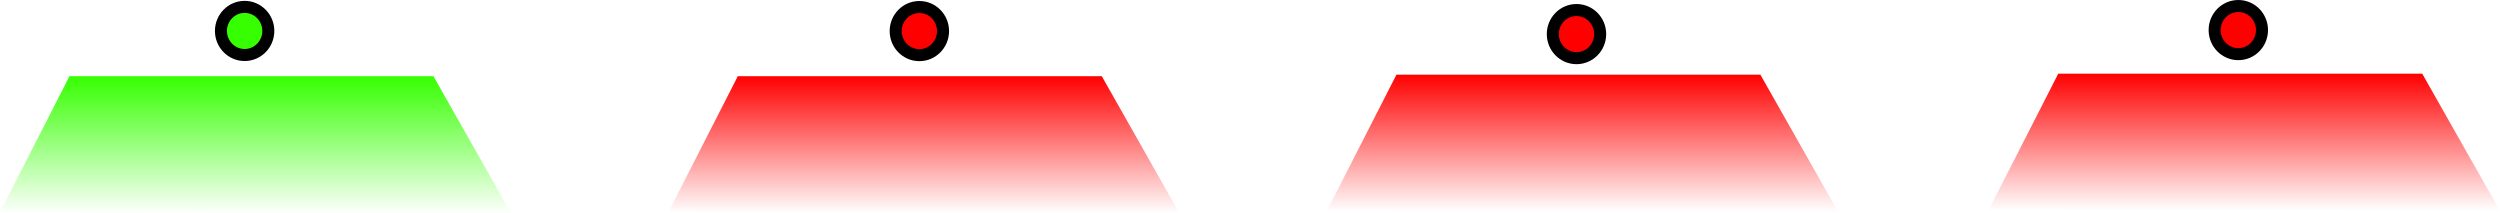 <svg version="1.1" xmlns="http://www.w3.org/2000/svg" xmlns:xlink="http://www.w3.org/1999/xlink" width="415.517" height="35.463" viewBox="0,0,415.517,35.463"><defs><linearGradient x1="185.252" y1="187.497" x2="185.252" y2="210.297" gradientUnits="userSpaceOnUse" id="color-1"><stop offset="0" stop-color="#ff0000"/><stop offset="1" stop-color="#ff0000" stop-opacity="0"/></linearGradient><linearGradient x1="294.718" y1="187.247" x2="294.718" y2="210.047" gradientUnits="userSpaceOnUse" id="color-2"><stop offset="0" stop-color="#ff0000"/><stop offset="1" stop-color="#ff0000" stop-opacity="0"/></linearGradient><linearGradient x1="404.718" y1="187.08" x2="404.718" y2="209.88" gradientUnits="userSpaceOnUse" id="color-3"><stop offset="0" stop-color="#ff0000"/><stop offset="1" stop-color="#ff0000" stop-opacity="0"/></linearGradient><linearGradient x1="73.477" y1="187.497" x2="73.477" y2="210.497" gradientUnits="userSpaceOnUse" id="color-4"><stop offset="0" stop-color="#35ff00"/><stop offset="1" stop-color="#35ff00" stop-opacity="0"/></linearGradient></defs><g transform="translate(-31.685,-174.833)"><g data-paper-data="{&quot;isPaintingLayer&quot;:true}" fill-rule="nonzero" stroke-linecap="butt" stroke-linejoin="miter" stroke-miterlimit="10" stroke-dasharray="" stroke-dashoffset="0" style="mix-blend-mode: normal"><path d="M142.769,210.097l11.546,-22.6h60.492l12.927,22.8z" fill="url(#color-1)" stroke="none" stroke-width="0"/><path d="M252.236,209.847l11.546,-22.6h60.492l12.927,22.8z" fill="url(#color-2)" stroke="none" stroke-width="0"/><path d="M68.408,179.976c0,-2.209 1.762,-4 3.936,-4c2.174,0 3.936,1.791 3.936,4c0,2.209 -1.762,4 -3.936,4c-2.174,0 -3.936,-1.791 -3.936,-4z" fill="#35ff00" stroke="#000000" stroke-width="2"/><path d="M180.553,180c0,-2.209 1.762,-4 3.936,-4c2.174,0 3.936,1.791 3.936,4c0,2.209 -1.762,4 -3.936,4c-2.174,0 -3.936,-1.791 -3.936,-4z" fill="#ff0000" stroke="#000000" stroke-width="2"/><path d="M289.773,180.5c0,-2.209 1.762,-4 3.936,-4c2.174,0 3.936,1.791 3.936,4c0,2.209 -1.762,4 -3.936,4c-2.174,0 -3.936,-1.791 -3.936,-4z" fill="#ff0000" stroke="#000000" stroke-width="2"/><path d="M362.236,209.68l11.546,-22.6h60.492l12.927,22.8z" fill="url(#color-3)" stroke="none" stroke-width="0"/><path d="M399.773,179.833c0,-2.209 1.762,-4 3.936,-4c2.174,0 3.936,1.791 3.936,4c0,2.209 -1.762,4 -3.936,4c-2.174,0 -3.936,-1.791 -3.936,-4z" fill="#ff0000" stroke="#000000" stroke-width="2"/><path d="M31.685,210.097l11.546,-22.6h60.492l12.927,22.8z" fill="url(#color-4)" stroke="none" stroke-width="0"/></g></g></svg>